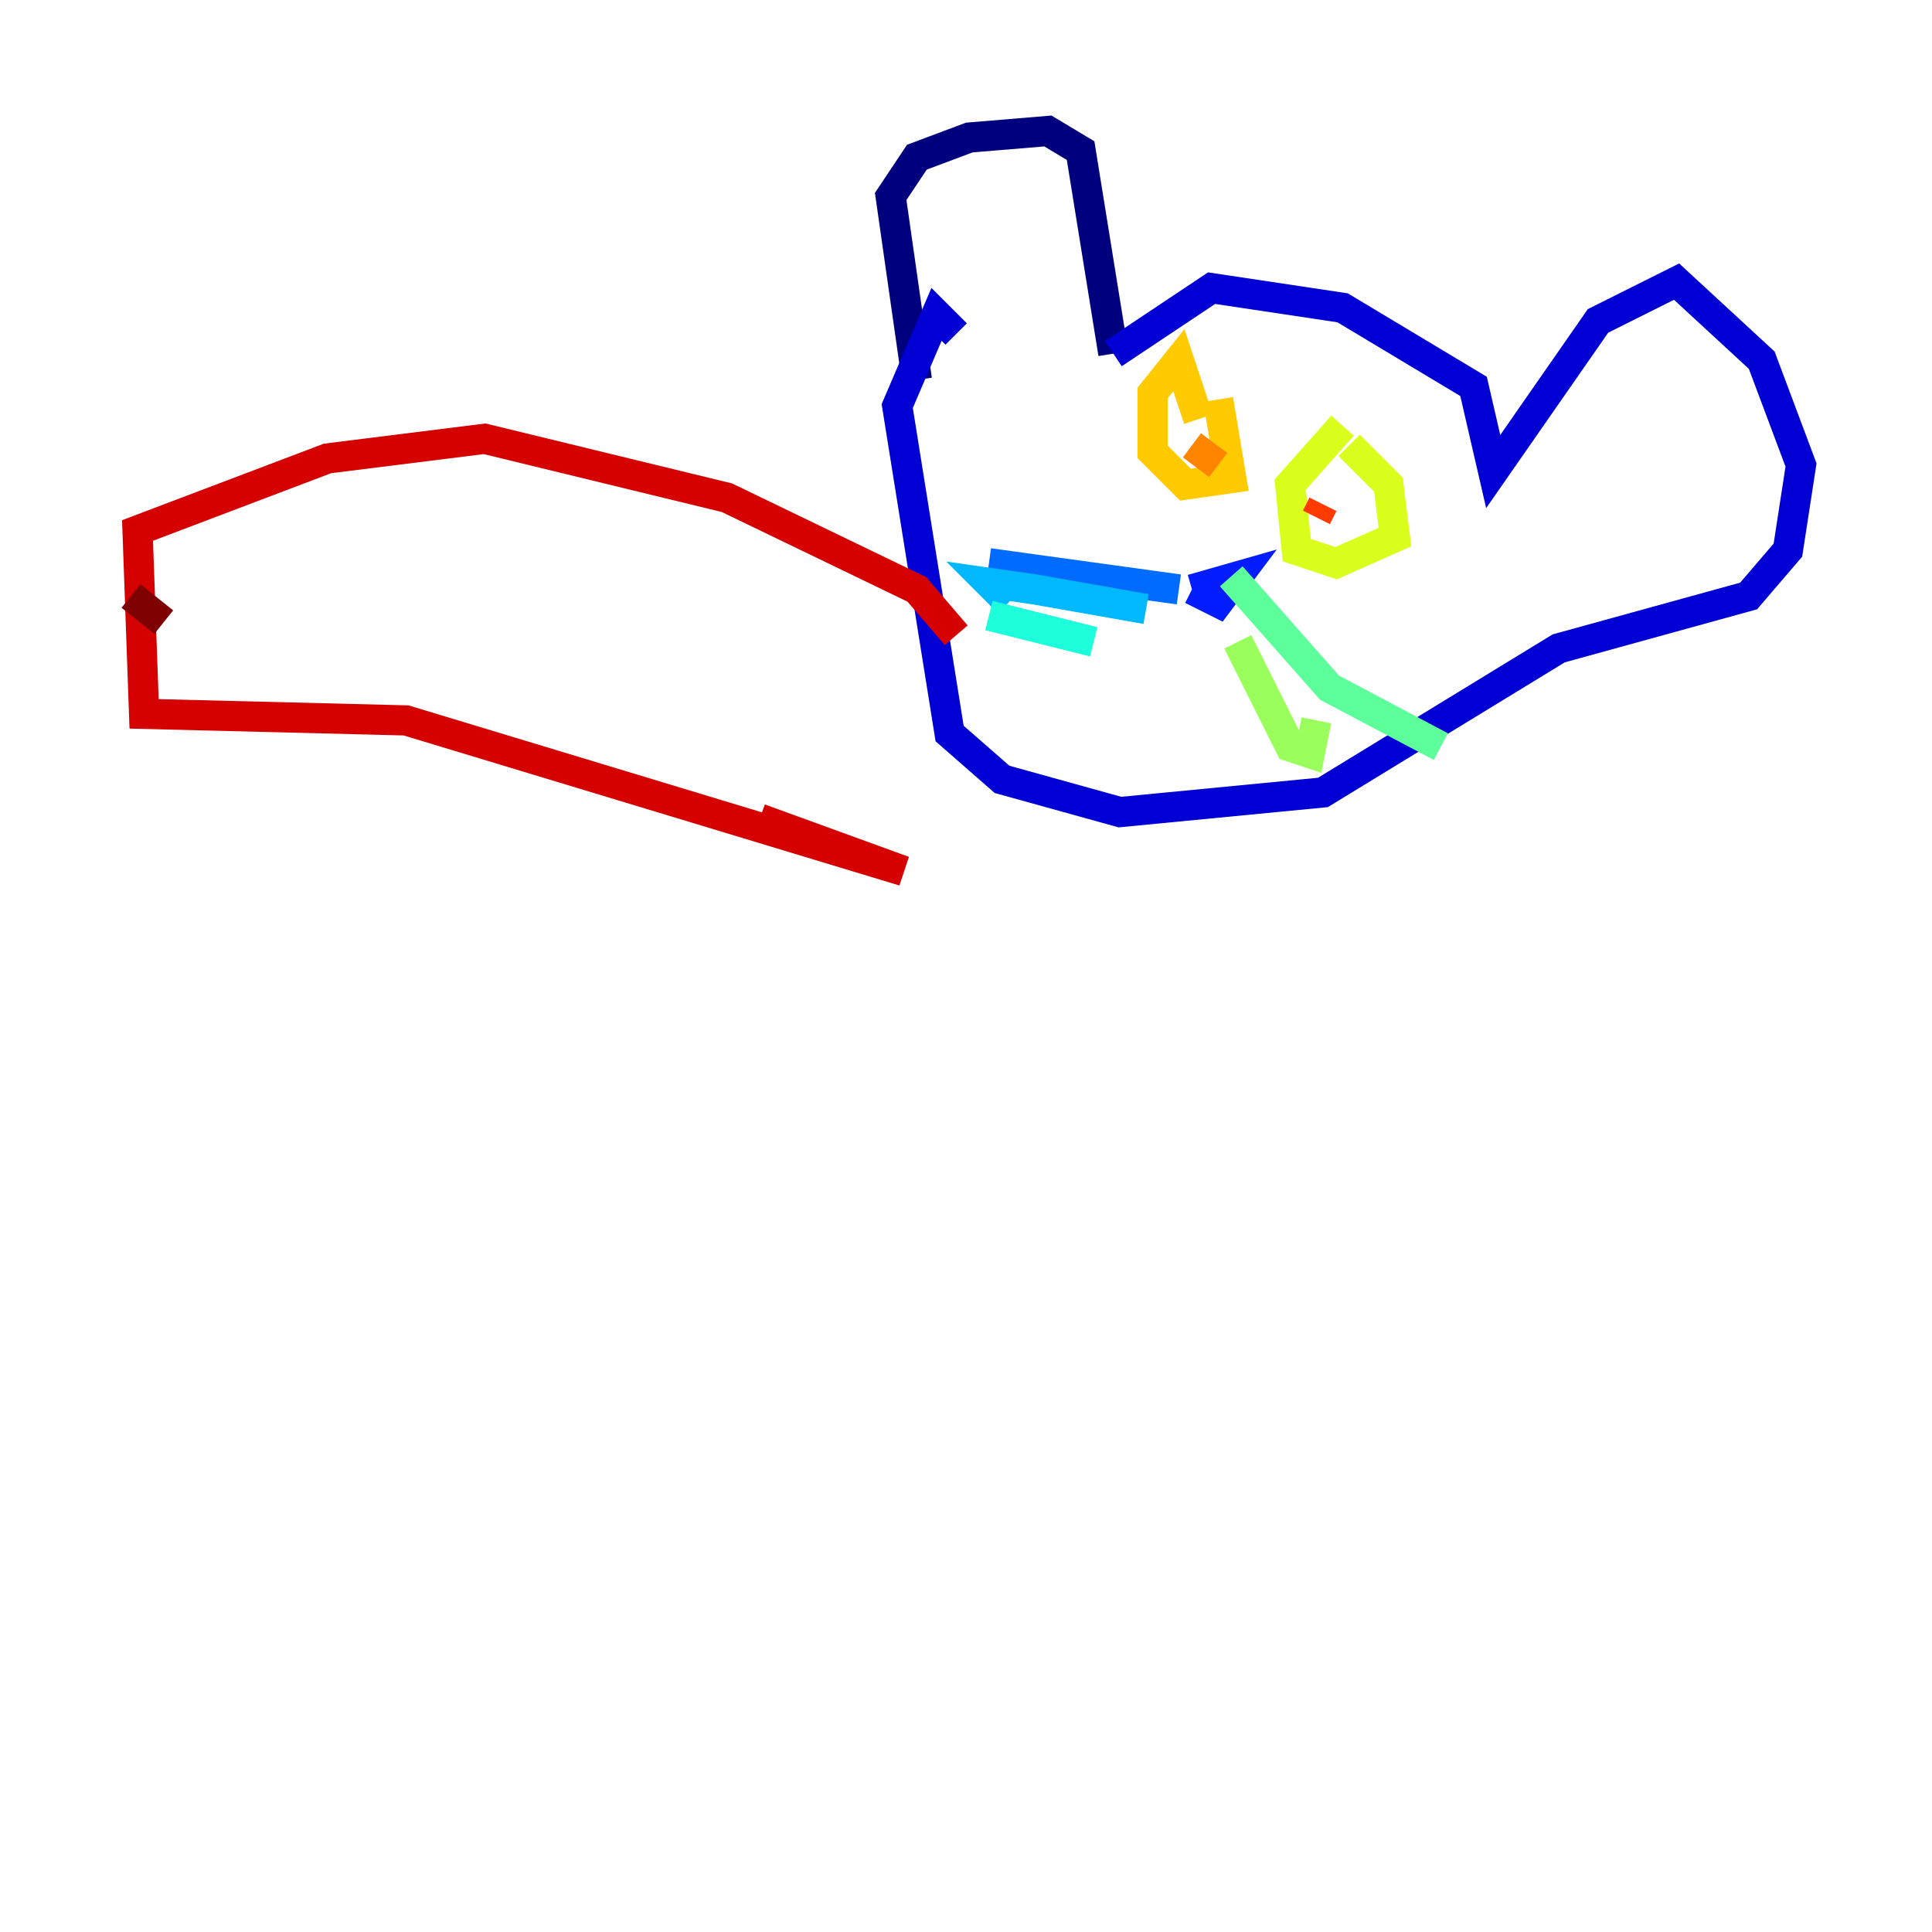 <?xml version="1.0" encoding="utf-8" ?>
<svg baseProfile="tiny" height="128" version="1.2" viewBox="0,0,128,128" width="128" xmlns="http://www.w3.org/2000/svg" xmlns:ev="http://www.w3.org/2001/xml-events" xmlns:xlink="http://www.w3.org/1999/xlink"><defs /><polyline fill="none" points="60.746,25.166 59.01,13.017 60.746,10.414 64.217,9.112 69.424,8.678 71.593,9.98 73.763,23.43" stroke="#00007f" stroke-width="2" /><polyline fill="none" points="73.763,23.43 80.271,19.091 88.949,20.393 97.627,25.6 98.929,31.241 105.871,21.261 111.078,18.658 116.719,23.864 119.322,30.807 118.454,36.447 115.851,39.485 103.268,42.956 87.647,52.502 74.197,53.803 66.386,51.634 62.915,48.597 59.444,26.902 62.047,20.827 63.349,22.129" stroke="#0000d5" stroke-width="2" /><polyline fill="none" points="78.969,39.051 82.007,38.183 80.705,39.919 78.969,39.051" stroke="#001cff" stroke-width="2" /><polyline fill="none" points="78.102,39.051 65.519,37.315" stroke="#006cff" stroke-width="2" /><polyline fill="none" points="75.932,40.352 68.556,39.051 65.519,38.617 66.82,39.919" stroke="#00b8ff" stroke-width="2" /><polyline fill="none" points="72.461,42.522 65.519,40.786" stroke="#1cffda" stroke-width="2" /><polyline fill="none" points="81.573,38.183 88.081,45.559 95.458,49.464" stroke="#5cff9a" stroke-width="2" /><polyline fill="none" points="82.007,42.522 85.478,49.464 86.78,49.898 87.214,47.729" stroke="#9aff5c" stroke-width="2" /><polyline fill="none" points="89.383,29.505 91.986,32.108 92.42,35.58 88.515,37.315 85.912,36.447 85.478,32.108 88.949,28.203" stroke="#daff1c" stroke-width="2" /><polyline fill="none" points="80.705,26.468 81.573,31.675 78.536,32.108 76.366,29.939 76.366,26.034 78.102,23.864 79.403,27.77" stroke="#ffcb00" stroke-width="2" /><polyline fill="none" points="78.969,29.505 80.705,30.807" stroke="#ff8500" stroke-width="2" /><polyline fill="none" points="87.647,33.41 87.214,34.278" stroke="#ff3b00" stroke-width="2" /><polyline fill="none" points="63.349,42.088 60.746,39.051 48.163,32.976 32.108,29.071 21.695,30.373 9.112,35.146 9.546,47.295 26.902,47.729 59.878,57.709 50.332,54.237" stroke="#d50000" stroke-width="2" /><polyline fill="none" points="8.678,39.485 10.848,41.22" stroke="#7f0000" stroke-width="2" /></svg>